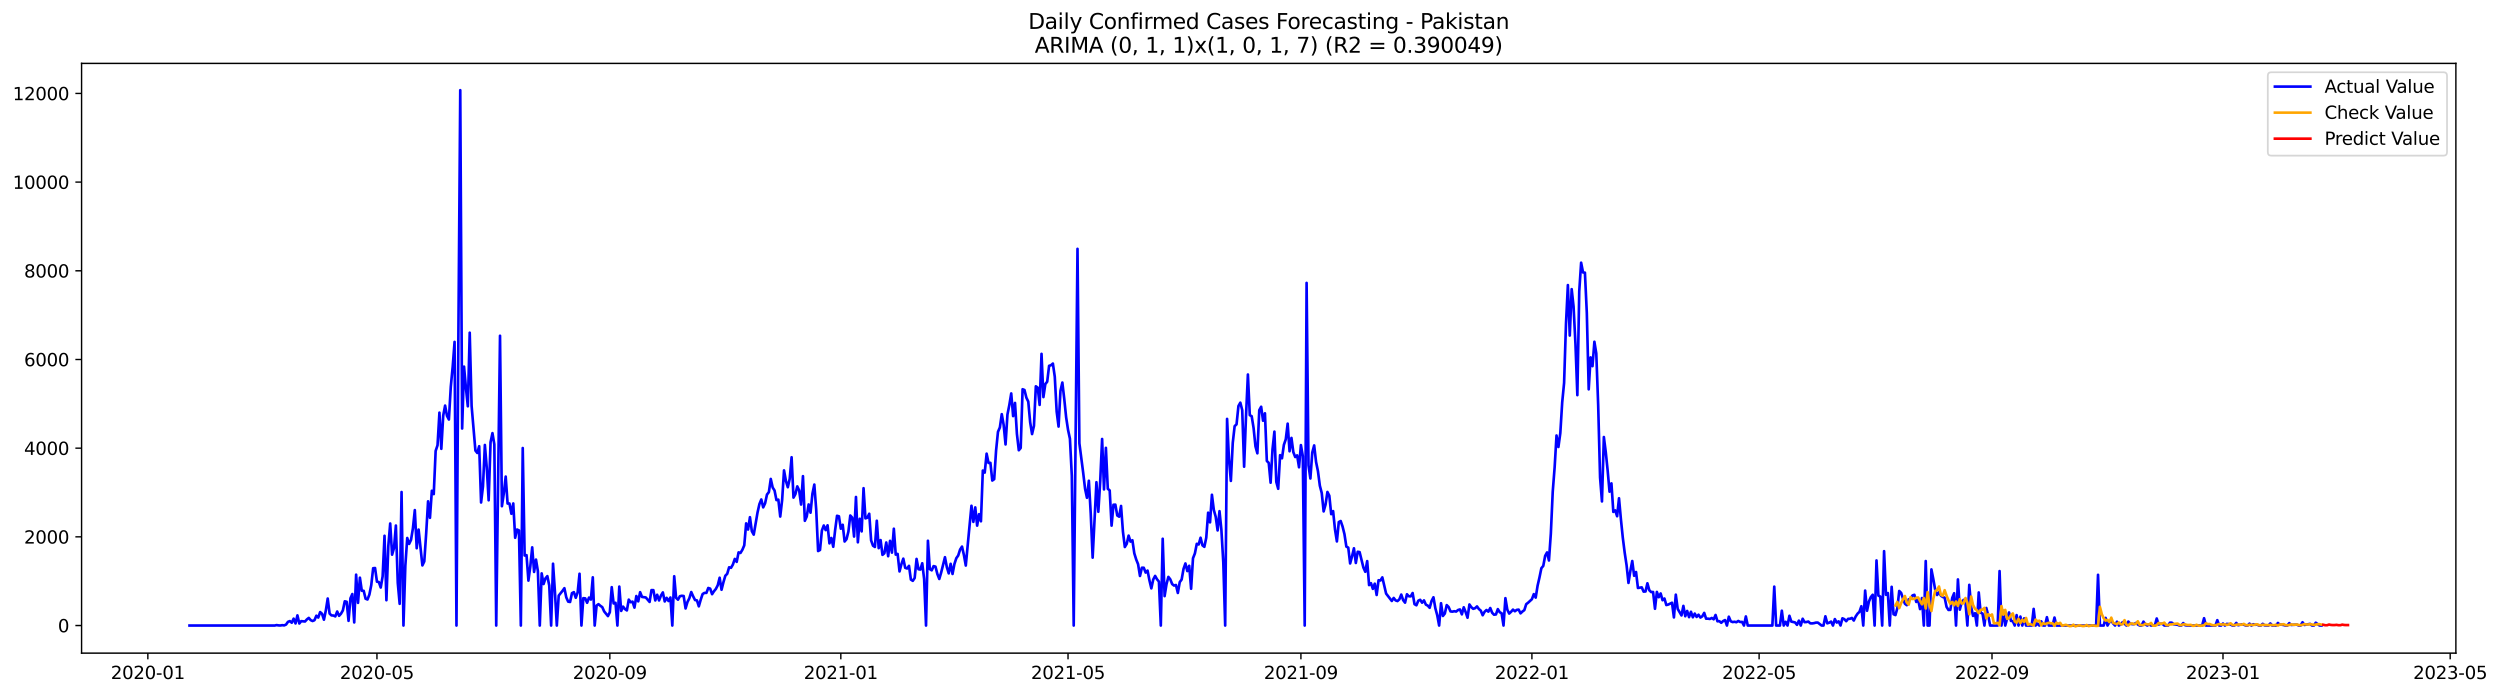 <?xml version="1.0" encoding="utf-8" standalone="no"?>
<!DOCTYPE svg PUBLIC "-//W3C//DTD SVG 1.1//EN"
  "http://www.w3.org/Graphics/SVG/1.1/DTD/svg11.dtd">
<svg xmlns:xlink="http://www.w3.org/1999/xlink" width="1410.1pt" height="392.274pt" viewBox="0 0 1410.1 392.274" xmlns="http://www.w3.org/2000/svg" version="1.1">
 <defs>
  <style type="text/css">*{stroke-linejoin: round; stroke-linecap: butt}</style>
 </defs>
 <g id="figure_1">
  <g id="patch_1">
   <path d="M 0 392.274 
L 1410.1 392.274 
L 1410.1 0 
L 0 0 
z
" style="fill: #ffffff"/>
  </g>
  <g id="axes_1">
   <g id="patch_2">
    <path d="M 46.013 368.396 
L 1385.213 368.396 
L 1385.213 35.755 
L 46.013 35.755 
z
" style="fill: #ffffff"/>
   </g>
   <g id="matplotlib.axis_1">
    <g id="xtick_1">
     <g id="line2d_1">
      <defs>
       <path id="m6a18f8ec4d" d="M 0 0 
L 0 3.5 
" style="stroke: #000000; stroke-width: 0.8"/>
      </defs>
      <g>
       <use xlink:href="#m6a18f8ec4d" x="83.39" y="368.396" style="stroke: #000000; stroke-width: 0.8"/>
      </g>
     </g>
     <g id="text_1">
      <!-- 2020-01 -->
      <g transform="translate(62.499 382.994)scale(0.1 -0.1)">
       <defs>
        <path id="DejaVuSans-32" d="M 1228 531 
L 3431 531 
L 3431 0 
L 469 0 
L 469 531 
Q 828 903 1448 1529 
Q 2069 2156 2228 2338 
Q 2531 2678 2651 2914 
Q 2772 3150 2772 3378 
Q 2772 3750 2511 3984 
Q 2250 4219 1831 4219 
Q 1534 4219 1204 4116 
Q 875 4013 500 3803 
L 500 4441 
Q 881 4594 1212 4672 
Q 1544 4750 1819 4750 
Q 2544 4750 2975 4387 
Q 3406 4025 3406 3419 
Q 3406 3131 3298 2873 
Q 3191 2616 2906 2266 
Q 2828 2175 2409 1742 
Q 1991 1309 1228 531 
z
" transform="scale(0.016)"/>
        <path id="DejaVuSans-30" d="M 2034 4250 
Q 1547 4250 1301 3770 
Q 1056 3291 1056 2328 
Q 1056 1369 1301 889 
Q 1547 409 2034 409 
Q 2525 409 2770 889 
Q 3016 1369 3016 2328 
Q 3016 3291 2770 3770 
Q 2525 4250 2034 4250 
z
M 2034 4750 
Q 2819 4750 3233 4129 
Q 3647 3509 3647 2328 
Q 3647 1150 3233 529 
Q 2819 -91 2034 -91 
Q 1250 -91 836 529 
Q 422 1150 422 2328 
Q 422 3509 836 4129 
Q 1250 4750 2034 4750 
z
" transform="scale(0.016)"/>
        <path id="DejaVuSans-2d" d="M 313 2009 
L 1997 2009 
L 1997 1497 
L 313 1497 
L 313 2009 
z
" transform="scale(0.016)"/>
        <path id="DejaVuSans-31" d="M 794 531 
L 1825 531 
L 1825 4091 
L 703 3866 
L 703 4441 
L 1819 4666 
L 2450 4666 
L 2450 531 
L 3481 531 
L 3481 0 
L 794 0 
L 794 531 
z
" transform="scale(0.016)"/>
       </defs>
       <use xlink:href="#DejaVuSans-32"/>
       <use xlink:href="#DejaVuSans-30" x="63.623"/>
       <use xlink:href="#DejaVuSans-32" x="127.246"/>
       <use xlink:href="#DejaVuSans-30" x="190.869"/>
       <use xlink:href="#DejaVuSans-2d" x="254.492"/>
       <use xlink:href="#DejaVuSans-30" x="290.576"/>
       <use xlink:href="#DejaVuSans-31" x="354.199"/>
      </g>
     </g>
    </g>
    <g id="xtick_2">
     <g id="line2d_2">
      <g>
       <use xlink:href="#m6a18f8ec4d" x="212.612" y="368.396" style="stroke: #000000; stroke-width: 0.8"/>
      </g>
     </g>
     <g id="text_2">
      <!-- 2020-05 -->
      <g transform="translate(191.72 382.994)scale(0.1 -0.1)">
       <defs>
        <path id="DejaVuSans-35" d="M 691 4666 
L 3169 4666 
L 3169 4134 
L 1269 4134 
L 1269 2991 
Q 1406 3038 1543 3061 
Q 1681 3084 1819 3084 
Q 2600 3084 3056 2656 
Q 3513 2228 3513 1497 
Q 3513 744 3044 326 
Q 2575 -91 1722 -91 
Q 1428 -91 1123 -41 
Q 819 9 494 109 
L 494 744 
Q 775 591 1075 516 
Q 1375 441 1709 441 
Q 2250 441 2565 725 
Q 2881 1009 2881 1497 
Q 2881 1984 2565 2268 
Q 2250 2553 1709 2553 
Q 1456 2553 1204 2497 
Q 953 2441 691 2322 
L 691 4666 
z
" transform="scale(0.016)"/>
       </defs>
       <use xlink:href="#DejaVuSans-32"/>
       <use xlink:href="#DejaVuSans-30" x="63.623"/>
       <use xlink:href="#DejaVuSans-32" x="127.246"/>
       <use xlink:href="#DejaVuSans-30" x="190.869"/>
       <use xlink:href="#DejaVuSans-2d" x="254.492"/>
       <use xlink:href="#DejaVuSans-30" x="290.576"/>
       <use xlink:href="#DejaVuSans-35" x="354.199"/>
      </g>
     </g>
    </g>
    <g id="xtick_3">
     <g id="line2d_3">
      <g>
       <use xlink:href="#m6a18f8ec4d" x="343.968" y="368.396" style="stroke: #000000; stroke-width: 0.8"/>
      </g>
     </g>
     <g id="text_3">
      <!-- 2020-09 -->
      <g transform="translate(323.077 382.994)scale(0.1 -0.1)">
       <defs>
        <path id="DejaVuSans-39" d="M 703 97 
L 703 672 
Q 941 559 1184 500 
Q 1428 441 1663 441 
Q 2288 441 2617 861 
Q 2947 1281 2994 2138 
Q 2813 1869 2534 1725 
Q 2256 1581 1919 1581 
Q 1219 1581 811 2004 
Q 403 2428 403 3163 
Q 403 3881 828 4315 
Q 1253 4750 1959 4750 
Q 2769 4750 3195 4129 
Q 3622 3509 3622 2328 
Q 3622 1225 3098 567 
Q 2575 -91 1691 -91 
Q 1453 -91 1209 -44 
Q 966 3 703 97 
z
M 1959 2075 
Q 2384 2075 2632 2365 
Q 2881 2656 2881 3163 
Q 2881 3666 2632 3958 
Q 2384 4250 1959 4250 
Q 1534 4250 1286 3958 
Q 1038 3666 1038 3163 
Q 1038 2656 1286 2365 
Q 1534 2075 1959 2075 
z
" transform="scale(0.016)"/>
       </defs>
       <use xlink:href="#DejaVuSans-32"/>
       <use xlink:href="#DejaVuSans-30" x="63.623"/>
       <use xlink:href="#DejaVuSans-32" x="127.246"/>
       <use xlink:href="#DejaVuSans-30" x="190.869"/>
       <use xlink:href="#DejaVuSans-2d" x="254.492"/>
       <use xlink:href="#DejaVuSans-30" x="290.576"/>
       <use xlink:href="#DejaVuSans-39" x="354.199"/>
      </g>
     </g>
    </g>
    <g id="xtick_4">
     <g id="line2d_4">
      <g>
       <use xlink:href="#m6a18f8ec4d" x="474.257" y="368.396" style="stroke: #000000; stroke-width: 0.8"/>
      </g>
     </g>
     <g id="text_4">
      <!-- 2021-01 -->
      <g transform="translate(453.366 382.994)scale(0.1 -0.1)">
       <use xlink:href="#DejaVuSans-32"/>
       <use xlink:href="#DejaVuSans-30" x="63.623"/>
       <use xlink:href="#DejaVuSans-32" x="127.246"/>
       <use xlink:href="#DejaVuSans-31" x="190.869"/>
       <use xlink:href="#DejaVuSans-2d" x="254.492"/>
       <use xlink:href="#DejaVuSans-30" x="290.576"/>
       <use xlink:href="#DejaVuSans-31" x="354.199"/>
      </g>
     </g>
    </g>
    <g id="xtick_5">
     <g id="line2d_5">
      <g>
       <use xlink:href="#m6a18f8ec4d" x="602.411" y="368.396" style="stroke: #000000; stroke-width: 0.8"/>
      </g>
     </g>
     <g id="text_5">
      <!-- 2021-05 -->
      <g transform="translate(581.519 382.994)scale(0.1 -0.1)">
       <use xlink:href="#DejaVuSans-32"/>
       <use xlink:href="#DejaVuSans-30" x="63.623"/>
       <use xlink:href="#DejaVuSans-32" x="127.246"/>
       <use xlink:href="#DejaVuSans-31" x="190.869"/>
       <use xlink:href="#DejaVuSans-2d" x="254.492"/>
       <use xlink:href="#DejaVuSans-30" x="290.576"/>
       <use xlink:href="#DejaVuSans-35" x="354.199"/>
      </g>
     </g>
    </g>
    <g id="xtick_6">
     <g id="line2d_6">
      <g>
       <use xlink:href="#m6a18f8ec4d" x="733.768" y="368.396" style="stroke: #000000; stroke-width: 0.8"/>
      </g>
     </g>
     <g id="text_6">
      <!-- 2021-09 -->
      <g transform="translate(712.876 382.994)scale(0.1 -0.1)">
       <use xlink:href="#DejaVuSans-32"/>
       <use xlink:href="#DejaVuSans-30" x="63.623"/>
       <use xlink:href="#DejaVuSans-32" x="127.246"/>
       <use xlink:href="#DejaVuSans-31" x="190.869"/>
       <use xlink:href="#DejaVuSans-2d" x="254.492"/>
       <use xlink:href="#DejaVuSans-30" x="290.576"/>
       <use xlink:href="#DejaVuSans-39" x="354.199"/>
      </g>
     </g>
    </g>
    <g id="xtick_7">
     <g id="line2d_7">
      <g>
       <use xlink:href="#m6a18f8ec4d" x="864.057" y="368.396" style="stroke: #000000; stroke-width: 0.8"/>
      </g>
     </g>
     <g id="text_7">
      <!-- 2022-01 -->
      <g transform="translate(843.165 382.994)scale(0.1 -0.1)">
       <use xlink:href="#DejaVuSans-32"/>
       <use xlink:href="#DejaVuSans-30" x="63.623"/>
       <use xlink:href="#DejaVuSans-32" x="127.246"/>
       <use xlink:href="#DejaVuSans-32" x="190.869"/>
       <use xlink:href="#DejaVuSans-2d" x="254.492"/>
       <use xlink:href="#DejaVuSans-30" x="290.576"/>
       <use xlink:href="#DejaVuSans-31" x="354.199"/>
      </g>
     </g>
    </g>
    <g id="xtick_8">
     <g id="line2d_8">
      <g>
       <use xlink:href="#m6a18f8ec4d" x="992.21" y="368.396" style="stroke: #000000; stroke-width: 0.8"/>
      </g>
     </g>
     <g id="text_8">
      <!-- 2022-05 -->
      <g transform="translate(971.318 382.994)scale(0.1 -0.1)">
       <use xlink:href="#DejaVuSans-32"/>
       <use xlink:href="#DejaVuSans-30" x="63.623"/>
       <use xlink:href="#DejaVuSans-32" x="127.246"/>
       <use xlink:href="#DejaVuSans-32" x="190.869"/>
       <use xlink:href="#DejaVuSans-2d" x="254.492"/>
       <use xlink:href="#DejaVuSans-30" x="290.576"/>
       <use xlink:href="#DejaVuSans-35" x="354.199"/>
      </g>
     </g>
    </g>
    <g id="xtick_9">
     <g id="line2d_9">
      <g>
       <use xlink:href="#m6a18f8ec4d" x="1123.567" y="368.396" style="stroke: #000000; stroke-width: 0.8"/>
      </g>
     </g>
     <g id="text_9">
      <!-- 2022-09 -->
      <g transform="translate(1102.675 382.994)scale(0.1 -0.1)">
       <use xlink:href="#DejaVuSans-32"/>
       <use xlink:href="#DejaVuSans-30" x="63.623"/>
       <use xlink:href="#DejaVuSans-32" x="127.246"/>
       <use xlink:href="#DejaVuSans-32" x="190.869"/>
       <use xlink:href="#DejaVuSans-2d" x="254.492"/>
       <use xlink:href="#DejaVuSans-30" x="290.576"/>
       <use xlink:href="#DejaVuSans-39" x="354.199"/>
      </g>
     </g>
    </g>
    <g id="xtick_10">
     <g id="line2d_10">
      <g>
       <use xlink:href="#m6a18f8ec4d" x="1253.856" y="368.396" style="stroke: #000000; stroke-width: 0.8"/>
      </g>
     </g>
     <g id="text_10">
      <!-- 2023-01 -->
      <g transform="translate(1232.964 382.994)scale(0.1 -0.1)">
       <defs>
        <path id="DejaVuSans-33" d="M 2597 2516 
Q 3050 2419 3304 2112 
Q 3559 1806 3559 1356 
Q 3559 666 3084 287 
Q 2609 -91 1734 -91 
Q 1441 -91 1130 -33 
Q 819 25 488 141 
L 488 750 
Q 750 597 1062 519 
Q 1375 441 1716 441 
Q 2309 441 2620 675 
Q 2931 909 2931 1356 
Q 2931 1769 2642 2001 
Q 2353 2234 1838 2234 
L 1294 2234 
L 1294 2753 
L 1863 2753 
Q 2328 2753 2575 2939 
Q 2822 3125 2822 3475 
Q 2822 3834 2567 4026 
Q 2313 4219 1838 4219 
Q 1578 4219 1281 4162 
Q 984 4106 628 3988 
L 628 4550 
Q 988 4650 1302 4700 
Q 1616 4750 1894 4750 
Q 2613 4750 3031 4423 
Q 3450 4097 3450 3541 
Q 3450 3153 3228 2886 
Q 3006 2619 2597 2516 
z
" transform="scale(0.016)"/>
       </defs>
       <use xlink:href="#DejaVuSans-32"/>
       <use xlink:href="#DejaVuSans-30" x="63.623"/>
       <use xlink:href="#DejaVuSans-32" x="127.246"/>
       <use xlink:href="#DejaVuSans-33" x="190.869"/>
       <use xlink:href="#DejaVuSans-2d" x="254.492"/>
       <use xlink:href="#DejaVuSans-30" x="290.576"/>
       <use xlink:href="#DejaVuSans-31" x="354.199"/>
      </g>
     </g>
    </g>
    <g id="xtick_11">
     <g id="line2d_11">
      <g>
       <use xlink:href="#m6a18f8ec4d" x="1382.009" y="368.396" style="stroke: #000000; stroke-width: 0.8"/>
      </g>
     </g>
     <g id="text_11">
      <!-- 2023-05 -->
      <g transform="translate(1361.117 382.994)scale(0.1 -0.1)">
       <use xlink:href="#DejaVuSans-32"/>
       <use xlink:href="#DejaVuSans-30" x="63.623"/>
       <use xlink:href="#DejaVuSans-32" x="127.246"/>
       <use xlink:href="#DejaVuSans-33" x="190.869"/>
       <use xlink:href="#DejaVuSans-2d" x="254.492"/>
       <use xlink:href="#DejaVuSans-30" x="290.576"/>
       <use xlink:href="#DejaVuSans-35" x="354.199"/>
      </g>
     </g>
    </g>
   </g>
   <g id="matplotlib.axis_2">
    <g id="ytick_1">
     <g id="line2d_12">
      <defs>
       <path id="m0b7740ab33" d="M 0 0 
L -3.5 0 
" style="stroke: #000000; stroke-width: 0.8"/>
      </defs>
      <g>
       <use xlink:href="#m0b7740ab33" x="46.013" y="352.826" style="stroke: #000000; stroke-width: 0.8"/>
      </g>
     </g>
     <g id="text_12">
      <!-- 0 -->
      <g transform="translate(32.65 356.625)scale(0.1 -0.1)">
       <use xlink:href="#DejaVuSans-30"/>
      </g>
     </g>
    </g>
    <g id="ytick_2">
     <g id="line2d_13">
      <g>
       <use xlink:href="#m0b7740ab33" x="46.013" y="302.805" style="stroke: #000000; stroke-width: 0.8"/>
      </g>
     </g>
     <g id="text_13">
      <!-- 2000 -->
      <g transform="translate(13.562 306.604)scale(0.1 -0.1)">
       <use xlink:href="#DejaVuSans-32"/>
       <use xlink:href="#DejaVuSans-30" x="63.623"/>
       <use xlink:href="#DejaVuSans-30" x="127.246"/>
       <use xlink:href="#DejaVuSans-30" x="190.869"/>
      </g>
     </g>
    </g>
    <g id="ytick_3">
     <g id="line2d_14">
      <g>
       <use xlink:href="#m0b7740ab33" x="46.013" y="252.784" style="stroke: #000000; stroke-width: 0.8"/>
      </g>
     </g>
     <g id="text_14">
      <!-- 4000 -->
      <g transform="translate(13.562 256.584)scale(0.1 -0.1)">
       <defs>
        <path id="DejaVuSans-34" d="M 2419 4116 
L 825 1625 
L 2419 1625 
L 2419 4116 
z
M 2253 4666 
L 3047 4666 
L 3047 1625 
L 3713 1625 
L 3713 1100 
L 3047 1100 
L 3047 0 
L 2419 0 
L 2419 1100 
L 313 1100 
L 313 1709 
L 2253 4666 
z
" transform="scale(0.016)"/>
       </defs>
       <use xlink:href="#DejaVuSans-34"/>
       <use xlink:href="#DejaVuSans-30" x="63.623"/>
       <use xlink:href="#DejaVuSans-30" x="127.246"/>
       <use xlink:href="#DejaVuSans-30" x="190.869"/>
      </g>
     </g>
    </g>
    <g id="ytick_4">
     <g id="line2d_15">
      <g>
       <use xlink:href="#m0b7740ab33" x="46.013" y="202.764" style="stroke: #000000; stroke-width: 0.8"/>
      </g>
     </g>
     <g id="text_15">
      <!-- 6000 -->
      <g transform="translate(13.562 206.563)scale(0.1 -0.1)">
       <defs>
        <path id="DejaVuSans-36" d="M 2113 2584 
Q 1688 2584 1439 2293 
Q 1191 2003 1191 1497 
Q 1191 994 1439 701 
Q 1688 409 2113 409 
Q 2538 409 2786 701 
Q 3034 994 3034 1497 
Q 3034 2003 2786 2293 
Q 2538 2584 2113 2584 
z
M 3366 4563 
L 3366 3988 
Q 3128 4100 2886 4159 
Q 2644 4219 2406 4219 
Q 1781 4219 1451 3797 
Q 1122 3375 1075 2522 
Q 1259 2794 1537 2939 
Q 1816 3084 2150 3084 
Q 2853 3084 3261 2657 
Q 3669 2231 3669 1497 
Q 3669 778 3244 343 
Q 2819 -91 2113 -91 
Q 1303 -91 875 529 
Q 447 1150 447 2328 
Q 447 3434 972 4092 
Q 1497 4750 2381 4750 
Q 2619 4750 2861 4703 
Q 3103 4656 3366 4563 
z
" transform="scale(0.016)"/>
       </defs>
       <use xlink:href="#DejaVuSans-36"/>
       <use xlink:href="#DejaVuSans-30" x="63.623"/>
       <use xlink:href="#DejaVuSans-30" x="127.246"/>
       <use xlink:href="#DejaVuSans-30" x="190.869"/>
      </g>
     </g>
    </g>
    <g id="ytick_5">
     <g id="line2d_16">
      <g>
       <use xlink:href="#m0b7740ab33" x="46.013" y="152.743" style="stroke: #000000; stroke-width: 0.8"/>
      </g>
     </g>
     <g id="text_16">
      <!-- 8000 -->
      <g transform="translate(13.562 156.542)scale(0.1 -0.1)">
       <defs>
        <path id="DejaVuSans-38" d="M 2034 2216 
Q 1584 2216 1326 1975 
Q 1069 1734 1069 1313 
Q 1069 891 1326 650 
Q 1584 409 2034 409 
Q 2484 409 2743 651 
Q 3003 894 3003 1313 
Q 3003 1734 2745 1975 
Q 2488 2216 2034 2216 
z
M 1403 2484 
Q 997 2584 770 2862 
Q 544 3141 544 3541 
Q 544 4100 942 4425 
Q 1341 4750 2034 4750 
Q 2731 4750 3128 4425 
Q 3525 4100 3525 3541 
Q 3525 3141 3298 2862 
Q 3072 2584 2669 2484 
Q 3125 2378 3379 2068 
Q 3634 1759 3634 1313 
Q 3634 634 3220 271 
Q 2806 -91 2034 -91 
Q 1263 -91 848 271 
Q 434 634 434 1313 
Q 434 1759 690 2068 
Q 947 2378 1403 2484 
z
M 1172 3481 
Q 1172 3119 1398 2916 
Q 1625 2713 2034 2713 
Q 2441 2713 2670 2916 
Q 2900 3119 2900 3481 
Q 2900 3844 2670 4047 
Q 2441 4250 2034 4250 
Q 1625 4250 1398 4047 
Q 1172 3844 1172 3481 
z
" transform="scale(0.016)"/>
       </defs>
       <use xlink:href="#DejaVuSans-38"/>
       <use xlink:href="#DejaVuSans-30" x="63.623"/>
       <use xlink:href="#DejaVuSans-30" x="127.246"/>
       <use xlink:href="#DejaVuSans-30" x="190.869"/>
      </g>
     </g>
    </g>
    <g id="ytick_6">
     <g id="line2d_17">
      <g>
       <use xlink:href="#m0b7740ab33" x="46.013" y="102.722" style="stroke: #000000; stroke-width: 0.8"/>
      </g>
     </g>
     <g id="text_17">
      <!-- 10000 -->
      <g transform="translate(7.2 106.521)scale(0.1 -0.1)">
       <use xlink:href="#DejaVuSans-31"/>
       <use xlink:href="#DejaVuSans-30" x="63.623"/>
       <use xlink:href="#DejaVuSans-30" x="127.246"/>
       <use xlink:href="#DejaVuSans-30" x="190.869"/>
       <use xlink:href="#DejaVuSans-30" x="254.492"/>
      </g>
     </g>
    </g>
    <g id="ytick_7">
     <g id="line2d_18">
      <g>
       <use xlink:href="#m0b7740ab33" x="46.013" y="52.701" style="stroke: #000000; stroke-width: 0.8"/>
      </g>
     </g>
     <g id="text_18">
      <!-- 12000 -->
      <g transform="translate(7.2 56.5)scale(0.1 -0.1)">
       <use xlink:href="#DejaVuSans-31"/>
       <use xlink:href="#DejaVuSans-32" x="63.623"/>
       <use xlink:href="#DejaVuSans-30" x="127.246"/>
       <use xlink:href="#DejaVuSans-30" x="190.869"/>
       <use xlink:href="#DejaVuSans-30" x="254.492"/>
      </g>
     </g>
    </g>
   </g>
   <g id="line2d_19">
    <path d="M 106.885 352.826 
L 154.943 352.826 
L 156.011 352.576 
L 157.079 352.751 
L 158.146 352.801 
L 159.214 352.626 
L 160.282 352.751 
L 161.35 352.276 
L 162.418 350.75 
L 163.486 350.325 
L 164.554 351.25 
L 165.622 348.949 
L 166.69 351.65 
L 167.758 347.098 
L 168.826 351.675 
L 169.894 350.35 
L 172.03 350.55 
L 173.098 349.374 
L 174.166 348.524 
L 175.234 349.775 
L 176.301 350.275 
L 177.369 349.825 
L 178.437 347.299 
L 179.505 348.324 
L 180.573 345.248 
L 181.641 346.198 
L 182.709 349.525 
L 183.777 344.347 
L 184.845 337.595 
L 185.913 346.098 
L 186.981 347.124 
L 188.049 347.174 
L 189.117 347.674 
L 190.185 344.923 
L 191.253 347.349 
L 192.321 346.173 
L 193.389 344.297 
L 194.457 339.17 
L 195.524 339.42 
L 196.592 350.175 
L 197.66 337.495 
L 198.728 335.069 
L 199.796 351.075 
L 200.864 324.139 
L 201.932 340.046 
L 203 325.84 
L 204.068 333.193 
L 205.136 333.243 
L 206.204 337.695 
L 207.272 338.145 
L 208.34 335.394 
L 209.408 329.991 
L 210.476 320.512 
L 211.544 320.387 
L 212.612 328.091 
L 213.679 328.291 
L 214.747 331.392 
L 215.815 325.114 
L 216.883 302.205 
L 217.951 338.545 
L 219.019 308.032 
L 220.087 295.277 
L 221.155 312.859 
L 222.223 309.133 
L 223.291 296.427 
L 224.359 328.766 
L 225.427 340.571 
L 226.495 277.52 
L 227.563 352.826 
L 228.631 319.012 
L 229.699 303.455 
L 230.767 306.782 
L 231.835 304.506 
L 232.902 297.978 
L 233.97 287.724 
L 235.038 309.233 
L 236.106 298.703 
L 238.242 318.912 
L 239.31 316.661 
L 240.378 300.904 
L 241.446 282.772 
L 242.514 292.076 
L 243.582 276.819 
L 244.65 278.695 
L 245.718 254.335 
L 246.786 251.159 
L 247.854 232.751 
L 248.922 253.159 
L 249.99 234.427 
L 251.057 228.774 
L 252.125 234.577 
L 253.193 236.628 
L 254.261 218.145 
L 255.329 206.915 
L 256.397 192.834 
L 257.465 352.826 
L 258.533 190.959 
L 259.601 50.876 
L 260.669 241.705 
L 261.737 206.79 
L 262.805 218.82 
L 263.873 229.175 
L 264.941 187.657 
L 266.009 228.999 
L 268.145 254.135 
L 269.212 255.485 
L 270.28 251.684 
L 271.348 283.422 
L 272.416 274.343 
L 273.484 250.984 
L 274.552 263.864 
L 275.62 282.172 
L 276.688 249.458 
L 277.756 244.306 
L 278.824 250.608 
L 279.892 352.826 
L 282.028 189.383 
L 283.096 285.523 
L 284.164 278.295 
L 285.232 268.816 
L 286.3 284.022 
L 287.368 283.997 
L 288.435 289.775 
L 289.503 283.972 
L 290.571 303.33 
L 291.639 298.678 
L 292.707 299.179 
L 293.775 352.826 
L 294.843 252.709 
L 295.911 313.334 
L 296.979 313.134 
L 298.047 327.49 
L 299.115 319.512 
L 300.183 308.733 
L 301.251 322.588 
L 302.319 315.635 
L 303.387 322.163 
L 304.455 352.826 
L 305.523 323.414 
L 306.59 329.416 
L 307.658 326.24 
L 308.726 324.964 
L 309.794 330.241 
L 310.862 352.826 
L 311.93 317.961 
L 312.998 333.768 
L 314.066 352.826 
L 315.134 335.944 
L 317.27 333.268 
L 318.338 331.767 
L 319.406 336.969 
L 320.474 339.345 
L 321.542 339.545 
L 322.61 334.568 
L 323.678 333.993 
L 324.746 337.169 
L 325.813 334.143 
L 326.881 323.614 
L 327.949 352.826 
L 329.017 337.394 
L 330.085 337.495 
L 331.153 339.996 
L 332.221 337.069 
L 333.289 338.17 
L 334.357 325.64 
L 335.425 352.826 
L 336.493 341.571 
L 337.561 340.771 
L 338.629 341.696 
L 339.697 342.447 
L 340.765 344.848 
L 342.901 347.499 
L 343.968 345.323 
L 345.036 331.192 
L 346.104 340.371 
L 347.172 339.996 
L 348.24 352.826 
L 349.308 330.867 
L 350.376 344.572 
L 351.444 342.171 
L 352.512 343.547 
L 353.58 344.297 
L 354.648 338.22 
L 355.716 339.67 
L 356.784 339.345 
L 357.852 342.722 
L 358.92 336.194 
L 359.988 339.195 
L 361.056 334.018 
L 362.124 336.694 
L 364.259 336.994 
L 366.395 339.52 
L 367.463 332.843 
L 368.531 332.868 
L 369.599 338.67 
L 370.667 335.469 
L 371.735 338.67 
L 372.803 335.944 
L 373.871 334.143 
L 374.939 339.245 
L 376.007 337.194 
L 377.075 338.995 
L 378.143 337.019 
L 379.211 352.826 
L 380.279 325.039 
L 381.346 337.219 
L 382.414 338.245 
L 383.482 336.294 
L 384.55 336.044 
L 385.618 336.169 
L 386.686 343.197 
L 387.754 339.545 
L 388.822 337.444 
L 389.89 333.943 
L 390.958 336.344 
L 392.026 338.445 
L 393.094 338.645 
L 394.162 341.996 
L 395.23 338.27 
L 396.298 335.069 
L 397.366 334.418 
L 398.434 334.418 
L 399.501 331.642 
L 400.569 332.017 
L 401.637 335.144 
L 402.705 333.493 
L 403.773 332.192 
L 404.841 330.116 
L 405.909 325.865 
L 406.977 332.642 
L 408.045 328.391 
L 409.113 324.739 
L 410.181 323.639 
L 411.249 319.987 
L 412.317 320.262 
L 413.385 318.412 
L 414.453 315.26 
L 415.521 316.911 
L 416.589 311.559 
L 417.657 311.884 
L 418.724 310.108 
L 419.792 307.607 
L 420.86 295.202 
L 421.928 298.678 
L 422.996 291.726 
L 424.064 299.604 
L 425.132 301.555 
L 427.268 289.124 
L 428.336 284.347 
L 429.404 281.721 
L 430.472 286.173 
L 431.54 283.897 
L 432.608 278.945 
L 433.676 277.57 
L 434.744 270.142 
L 435.812 274.969 
L 436.879 276.669 
L 437.947 282.071 
L 439.015 281.821 
L 440.083 291.35 
L 441.151 282.071 
L 442.219 265.315 
L 443.287 271.242 
L 444.355 274.818 
L 445.423 270.092 
L 446.491 257.911 
L 447.559 280.671 
L 448.627 278.72 
L 449.695 274.343 
L 450.763 276.619 
L 451.831 284.573 
L 452.899 268.566 
L 453.967 293.751 
L 455.035 291.325 
L 456.102 284.523 
L 457.17 289.174 
L 458.238 278.495 
L 459.306 273.318 
L 460.374 287.424 
L 461.442 310.808 
L 462.51 310.208 
L 463.578 299.254 
L 464.646 296.402 
L 465.714 299.004 
L 466.782 296.302 
L 467.85 306.482 
L 468.918 303.455 
L 469.986 308.407 
L 471.054 298.928 
L 472.122 290.925 
L 473.19 291.225 
L 474.257 298.203 
L 475.325 296.002 
L 476.393 305.431 
L 477.461 304.131 
L 478.529 299.854 
L 479.597 290.775 
L 480.665 291.926 
L 481.733 302.63 
L 482.801 280.321 
L 483.869 305.881 
L 484.937 292.601 
L 486.005 299.729 
L 487.073 275.369 
L 488.141 292.376 
L 489.209 292.001 
L 490.277 289.775 
L 491.345 304.806 
L 492.413 307.807 
L 493.48 308.507 
L 494.548 293.726 
L 495.616 309.183 
L 496.684 304.631 
L 497.752 312.959 
L 498.82 312.084 
L 499.888 305.981 
L 500.956 313.735 
L 502.024 305.056 
L 503.092 311.709 
L 504.16 298.228 
L 505.228 312.834 
L 506.296 312.434 
L 507.364 322.313 
L 508.432 318.212 
L 509.5 315.11 
L 510.568 320.262 
L 511.635 320.663 
L 512.703 319.162 
L 513.771 326.89 
L 514.839 327.615 
L 515.907 326.015 
L 516.975 315.26 
L 518.043 321.063 
L 519.111 321.263 
L 520.179 317.711 
L 521.247 326.615 
L 522.315 352.826 
L 523.383 305.006 
L 524.451 321.013 
L 525.519 321.688 
L 526.587 319.312 
L 527.655 319.612 
L 528.723 323.814 
L 529.79 326.565 
L 530.858 322.913 
L 532.994 314.285 
L 534.062 319.937 
L 535.13 323.414 
L 536.198 318.011 
L 537.266 323.739 
L 538.334 318.111 
L 539.402 314.835 
L 540.47 313.334 
L 541.538 309.958 
L 542.606 308.307 
L 543.674 313.009 
L 544.742 318.987 
L 546.878 296.352 
L 547.946 285.273 
L 549.013 294.352 
L 550.081 286.198 
L 551.149 296.477 
L 552.217 290.025 
L 553.285 294.026 
L 554.353 265.415 
L 555.421 266.565 
L 556.489 255.886 
L 557.557 261.113 
L 558.625 261.063 
L 559.693 271.042 
L 560.761 270.267 
L 561.829 254.135 
L 562.897 243.581 
L 563.965 241.079 
L 565.033 233.601 
L 566.101 239.654 
L 567.168 250.683 
L 568.236 233.851 
L 569.304 228.424 
L 570.372 221.922 
L 571.44 234.702 
L 572.508 227.274 
L 573.576 244.706 
L 574.644 253.96 
L 575.712 252.684 
L 576.78 219.546 
L 577.848 219.971 
L 578.916 224.298 
L 579.984 226.523 
L 581.052 238.178 
L 582.12 244.831 
L 583.188 240.204 
L 584.256 217.895 
L 585.324 218.67 
L 586.391 228.374 
L 587.459 199.587 
L 588.527 223.972 
L 589.595 216.644 
L 590.663 215.294 
L 591.731 206.34 
L 592.799 206.015 
L 593.867 205.065 
L 594.935 212.493 
L 596.003 232.151 
L 597.071 240.604 
L 598.139 220.471 
L 599.207 215.769 
L 600.275 224.973 
L 601.343 235.377 
L 602.411 242.43 
L 603.479 247.457 
L 604.546 268.366 
L 605.614 352.826 
L 607.75 140.363 
L 608.818 250.058 
L 610.954 266.615 
L 612.022 275.694 
L 613.09 280.771 
L 614.158 271.167 
L 615.226 289.875 
L 616.294 314.535 
L 618.43 271.992 
L 619.498 288.649 
L 620.566 271.392 
L 621.634 247.607 
L 622.701 276.044 
L 623.769 252.609 
L 624.837 275.694 
L 625.905 276.619 
L 626.973 296.477 
L 628.041 284.698 
L 629.109 284.648 
L 630.177 290.75 
L 631.245 291.425 
L 632.313 285.373 
L 633.381 299.879 
L 634.449 308.532 
L 635.517 306.732 
L 636.585 302.105 
L 637.653 305.481 
L 638.721 304.731 
L 639.789 312.084 
L 640.857 315.56 
L 641.924 318.237 
L 642.992 324.864 
L 644.06 320.237 
L 645.128 320.237 
L 646.196 322.963 
L 647.264 321.838 
L 648.332 327.34 
L 649.4 331.867 
L 650.468 326.865 
L 651.536 324.839 
L 652.604 326.74 
L 653.672 328.041 
L 654.74 352.826 
L 655.808 303.881 
L 656.876 336.244 
L 657.944 329.566 
L 659.012 325.389 
L 660.079 326.765 
L 661.147 329.441 
L 662.215 330.292 
L 663.283 329.966 
L 664.351 334.443 
L 665.419 328.341 
L 666.487 326.89 
L 667.555 320.888 
L 668.623 317.811 
L 669.691 322.113 
L 670.759 319.137 
L 671.827 332.067 
L 672.895 314.885 
L 673.963 312.159 
L 675.031 306.732 
L 676.099 307.107 
L 677.167 303.305 
L 678.235 307.607 
L 679.302 308.432 
L 680.37 303.305 
L 681.438 289.174 
L 682.506 294.627 
L 683.574 279.07 
L 684.642 287.624 
L 685.71 291.5 
L 686.778 299.179 
L 687.846 288.324 
L 688.914 298.853 
L 689.982 317.186 
L 691.05 352.826 
L 692.118 236.277 
L 693.186 258.987 
L 694.254 271.242 
L 695.322 249.808 
L 696.39 240.354 
L 697.457 239.354 
L 698.525 229.024 
L 699.593 227.124 
L 700.661 231.325 
L 701.729 263.239 
L 702.797 234.727 
L 703.865 211.242 
L 704.933 234.152 
L 706.001 234.777 
L 707.069 241.405 
L 708.137 251.784 
L 709.205 255.686 
L 710.273 231.375 
L 711.341 229.425 
L 712.409 237.303 
L 713.477 233.126 
L 714.545 260.012 
L 715.612 261.063 
L 716.68 272.267 
L 717.748 253.435 
L 718.816 243.455 
L 719.884 271.817 
L 720.952 275.694 
L 722.02 256.736 
L 723.088 258.487 
L 724.156 250.909 
L 725.224 247.807 
L 726.292 238.954 
L 727.36 254.535 
L 728.428 247.007 
L 729.496 255.06 
L 730.564 257.786 
L 731.632 256.836 
L 732.7 263.564 
L 733.768 251.059 
L 734.835 257.261 
L 735.903 352.826 
L 736.971 159.571 
L 738.039 262.463 
L 739.107 269.891 
L 740.175 255.235 
L 741.243 251.234 
L 742.311 260.563 
L 743.379 265.79 
L 744.447 273.968 
L 745.515 278.095 
L 746.583 288.449 
L 747.651 284.623 
L 748.719 277.495 
L 749.787 279.595 
L 750.855 290 
L 751.923 288.299 
L 752.99 298.628 
L 754.058 305.381 
L 755.126 294.477 
L 756.194 293.876 
L 757.262 296.978 
L 758.33 301.304 
L 759.398 308.307 
L 760.466 308.883 
L 761.534 317.811 
L 762.602 313.81 
L 763.67 309.258 
L 764.738 317.536 
L 765.806 311.209 
L 766.874 311.409 
L 769.01 320.112 
L 770.078 322.513 
L 771.146 316.486 
L 772.213 330.016 
L 773.281 328.941 
L 774.349 332.142 
L 775.417 329.216 
L 776.485 335.594 
L 777.553 327.29 
L 778.621 327.415 
L 779.689 325.665 
L 781.825 334.818 
L 785.029 338.97 
L 786.097 337.269 
L 787.165 338.645 
L 788.233 339.02 
L 789.301 338.045 
L 790.368 335.369 
L 791.436 338.52 
L 792.504 339.921 
L 793.572 335.194 
L 794.64 336.319 
L 795.708 336.369 
L 796.776 334.493 
L 797.844 340.771 
L 798.912 341.396 
L 799.98 338.795 
L 801.048 338.32 
L 802.116 339.946 
L 803.184 338.645 
L 804.252 341.046 
L 805.32 341.596 
L 806.388 342.822 
L 807.456 338.97 
L 808.524 336.894 
L 809.591 343.047 
L 810.659 347.048 
L 811.727 352.826 
L 812.795 340.246 
L 813.863 347.424 
L 814.931 346.073 
L 815.999 341.321 
L 817.067 342.372 
L 818.135 344.848 
L 819.203 344.998 
L 820.271 344.748 
L 821.339 344.948 
L 822.407 344.072 
L 823.475 343.747 
L 824.543 346.523 
L 825.611 342.547 
L 826.679 345.248 
L 827.746 348.424 
L 828.814 340.946 
L 829.882 342.472 
L 830.95 343.397 
L 832.018 343.047 
L 833.086 342.046 
L 834.154 343.522 
L 835.222 344.422 
L 836.29 347.023 
L 837.358 345.073 
L 838.426 344.072 
L 839.494 344.998 
L 840.562 342.947 
L 841.63 345.623 
L 842.698 346.723 
L 843.766 346.573 
L 844.834 343.572 
L 845.901 345.298 
L 846.969 345.898 
L 848.037 352.826 
L 849.105 337.394 
L 850.173 343.847 
L 851.241 346.073 
L 852.309 345.073 
L 853.377 343.847 
L 854.445 344.773 
L 855.513 343.997 
L 856.581 343.847 
L 857.649 345.948 
L 858.717 344.923 
L 859.785 344.122 
L 860.853 340.771 
L 861.921 339.946 
L 864.057 337.97 
L 865.124 335.119 
L 866.192 337.069 
L 867.26 330.367 
L 868.328 325.69 
L 869.396 320.487 
L 870.464 319.187 
L 871.532 313.51 
L 872.6 311.584 
L 873.668 316.136 
L 874.736 300.954 
L 875.804 277.32 
L 876.872 263.614 
L 877.94 245.631 
L 879.008 252.109 
L 880.076 244.281 
L 881.144 226.924 
L 882.212 215.969 
L 883.279 182.555 
L 884.347 160.796 
L 885.415 189.258 
L 886.483 163.097 
L 887.551 172.876 
L 888.619 193.96 
L 889.687 222.872 
L 890.755 164.273 
L 891.823 148.166 
L 892.891 153.668 
L 893.959 153.793 
L 895.027 176.553 
L 896.095 219.596 
L 897.163 201.588 
L 898.231 206.515 
L 899.299 192.759 
L 900.367 199.337 
L 901.435 228.449 
L 902.502 269.341 
L 903.57 282.822 
L 904.638 246.507 
L 905.706 254.935 
L 906.774 265.34 
L 907.842 277.32 
L 908.91 272.643 
L 909.978 288.724 
L 911.046 287.874 
L 912.114 291.175 
L 913.182 281.046 
L 914.25 292.801 
L 915.318 303.23 
L 916.386 311.709 
L 917.454 318.812 
L 918.522 328.791 
L 919.59 322.013 
L 920.657 316.436 
L 921.725 324.764 
L 922.793 322.638 
L 923.861 331.642 
L 925.997 331.292 
L 927.065 333.693 
L 928.133 333.618 
L 929.201 328.991 
L 930.269 332.918 
L 931.337 333.943 
L 932.405 333.918 
L 933.473 343.372 
L 934.541 333.868 
L 935.609 336.844 
L 936.677 334.743 
L 937.745 338.545 
L 938.812 337.595 
L 939.88 341.271 
L 940.948 340.996 
L 943.084 339.971 
L 944.152 348.249 
L 945.22 335.419 
L 946.288 343.447 
L 948.424 347.124 
L 949.492 341.746 
L 950.56 347.574 
L 951.628 344.597 
L 952.696 348.099 
L 953.764 345.073 
L 954.832 348.174 
L 955.9 346.098 
L 956.968 347.974 
L 958.035 346.723 
L 959.103 348.324 
L 960.171 347.624 
L 961.239 345.698 
L 962.307 348.974 
L 963.375 348.949 
L 964.443 349.124 
L 965.511 348.574 
L 966.579 349.299 
L 967.647 346.873 
L 968.715 350.425 
L 969.783 350.375 
L 970.851 351.275 
L 971.919 350.3 
L 972.987 349.75 
L 974.055 352.826 
L 975.123 347.849 
L 976.19 350.4 
L 977.258 350.875 
L 978.326 350.7 
L 979.394 350.95 
L 980.462 350.25 
L 981.53 350.825 
L 982.598 350.775 
L 983.666 352.826 
L 984.734 347.699 
L 985.802 352.826 
L 999.685 352.826 
L 1000.753 330.892 
L 1001.821 352.826 
L 1003.957 352.826 
L 1005.025 344.472 
L 1006.093 352.826 
L 1007.161 350.725 
L 1008.229 352.826 
L 1009.297 347.324 
L 1010.365 350.6 
L 1012.501 351.075 
L 1013.568 352.426 
L 1014.636 350.075 
L 1015.704 352.826 
L 1016.772 348.999 
L 1017.84 350.925 
L 1018.908 350.85 
L 1019.976 350.575 
L 1021.044 351.575 
L 1022.112 351.625 
L 1023.18 351.475 
L 1024.248 351.175 
L 1025.316 351.15 
L 1027.452 352.826 
L 1028.52 352.826 
L 1029.588 347.624 
L 1030.656 351.575 
L 1031.724 351.225 
L 1032.791 350.6 
L 1033.859 352.826 
L 1034.927 349.199 
L 1035.995 351.15 
L 1037.063 350.475 
L 1038.131 352.801 
L 1039.199 348.749 
L 1040.267 349.224 
L 1041.335 350.375 
L 1042.403 349.049 
L 1043.471 349.024 
L 1044.539 348.549 
L 1045.607 350 
L 1046.675 347.724 
L 1047.743 346.123 
L 1048.811 345.098 
L 1049.879 341.946 
L 1050.946 352.826 
L 1052.014 333.118 
L 1053.082 344.497 
L 1054.15 339.295 
L 1055.218 336.794 
L 1056.286 335.469 
L 1057.354 352.826 
L 1058.422 316.111 
L 1059.49 335.944 
L 1060.558 336.494 
L 1061.626 352.826 
L 1062.694 310.883 
L 1063.762 335.494 
L 1064.83 334.518 
L 1065.898 352.826 
L 1066.966 330.992 
L 1068.034 346.448 
L 1069.101 346.923 
L 1070.169 343.072 
L 1071.237 333.343 
L 1072.305 334.393 
L 1073.373 337.695 
L 1074.441 340.521 
L 1075.509 341.346 
L 1076.577 338.02 
L 1077.645 337.845 
L 1078.713 335.844 
L 1079.781 335.494 
L 1080.849 339.52 
L 1081.917 338.27 
L 1082.985 343.547 
L 1084.053 337.319 
L 1085.121 352.826 
L 1086.189 316.461 
L 1087.257 352.826 
L 1088.324 352.826 
L 1089.392 321.163 
L 1090.46 326.615 
L 1091.528 332.668 
L 1092.596 335.594 
L 1093.664 334.068 
L 1094.732 335.994 
L 1095.8 336.719 
L 1096.868 337.119 
L 1097.936 342.297 
L 1099.004 344.022 
L 1100.072 343.997 
L 1101.14 337.219 
L 1102.208 334.618 
L 1103.276 352.826 
L 1104.344 326.815 
L 1105.412 343.872 
L 1106.479 339.67 
L 1107.547 338.37 
L 1108.615 340.071 
L 1109.683 352.826 
L 1110.751 329.891 
L 1111.819 342.422 
L 1112.887 347.399 
L 1113.955 345.873 
L 1115.023 352.826 
L 1116.091 334.168 
L 1117.159 345.573 
L 1118.227 346.073 
L 1119.295 352.826 
L 1120.363 342.922 
L 1121.431 347.149 
L 1122.499 352.826 
L 1126.77 352.826 
L 1127.838 322.113 
L 1128.906 352.826 
L 1129.974 344.522 
L 1131.042 352.826 
L 1132.11 348.824 
L 1133.178 345.448 
L 1134.246 350.2 
L 1135.314 350.35 
L 1136.382 352.826 
L 1137.45 346.948 
L 1138.518 352.826 
L 1139.586 347.774 
L 1140.654 352.826 
L 1141.722 348.774 
L 1142.79 352.826 
L 1145.993 352.826 
L 1147.061 343.447 
L 1148.129 352.826 
L 1149.197 351.65 
L 1150.265 352.826 
L 1151.333 350.475 
L 1152.401 352.826 
L 1153.469 352.826 
L 1154.537 348.124 
L 1155.605 352.826 
L 1157.741 352.826 
L 1158.809 348.324 
L 1159.877 352.826 
L 1182.303 352.826 
L 1183.371 324.214 
L 1184.439 352.826 
L 1186.575 352.826 
L 1187.643 348.524 
L 1188.711 352.826 
L 1189.779 351 
L 1190.847 350.125 
L 1191.915 351.675 
L 1192.983 352.826 
L 1194.051 350.675 
L 1195.119 352.826 
L 1196.187 352.201 
L 1197.255 350.925 
L 1198.323 351.8 
L 1199.39 352.826 
L 1200.458 350.6 
L 1201.526 351.8 
L 1202.594 352.026 
L 1203.662 352.026 
L 1204.73 351.4 
L 1205.798 352.201 
L 1206.866 352.826 
L 1207.934 352.826 
L 1209.002 350.625 
L 1210.07 352.201 
L 1211.138 352.826 
L 1212.206 352.151 
L 1213.274 352.826 
L 1215.41 352.826 
L 1216.478 348.849 
L 1217.546 352.276 
L 1218.613 351.85 
L 1219.681 351.825 
L 1220.749 352.826 
L 1222.885 352.826 
L 1223.953 351.2 
L 1225.021 351.225 
L 1226.089 352.126 
L 1228.225 352.376 
L 1229.293 352.826 
L 1230.361 352.826 
L 1231.429 351.45 
L 1232.497 352.651 
L 1233.565 352.826 
L 1242.108 352.826 
L 1243.176 348.699 
L 1244.244 352.826 
L 1249.584 352.826 
L 1250.652 349.8 
L 1251.72 352.826 
L 1252.788 352.826 
L 1253.856 351.7 
L 1254.924 352.826 
L 1255.991 351.9 
L 1257.059 352.001 
L 1258.127 352.251 
L 1259.195 352.826 
L 1260.263 352.826 
L 1261.331 351.35 
L 1262.399 352.651 
L 1264.535 352.176 
L 1265.603 352.326 
L 1266.671 352.826 
L 1267.739 352.826 
L 1268.807 351.75 
L 1269.875 352.826 
L 1270.943 352.101 
L 1272.011 352.401 
L 1273.079 352.301 
L 1274.146 352.826 
L 1275.214 352.826 
L 1276.282 351.875 
L 1277.35 352.751 
L 1279.486 352.826 
L 1280.554 351.65 
L 1281.622 352.826 
L 1283.758 352.826 
L 1284.826 351.375 
L 1285.894 352.351 
L 1286.962 352.351 
L 1288.03 352.526 
L 1289.098 352.826 
L 1290.166 352.826 
L 1291.234 351.475 
L 1292.301 352.501 
L 1295.505 352.301 
L 1296.573 352.826 
L 1297.641 352.826 
L 1298.709 350.975 
L 1299.777 352.501 
L 1302.981 351.9 
L 1304.049 352.826 
L 1305.117 352.826 
L 1306.185 351.225 
L 1308.321 352.826 
L 1309.389 352.826 
L 1309.389 352.826 
" clip-path="url(#p65b4f18e37)" style="fill: none; stroke: #0000ff; stroke-width: 1.5; stroke-linecap: square"/>
   </g>
   <g id="line2d_20">
    <path d="M 1069.101 341.492 
L 1070.169 339.524 
L 1071.237 342.981 
L 1072.305 340.204 
L 1073.373 338.03 
L 1074.441 336.181 
L 1075.509 339.801 
L 1076.577 341.05 
L 1077.645 336.811 
L 1078.713 337.868 
L 1079.781 337.732 
L 1080.849 337.164 
L 1081.917 337.034 
L 1084.053 340.849 
L 1085.121 337.317 
L 1086.189 343.223 
L 1087.257 333.957 
L 1088.324 341.297 
L 1089.392 344.648 
L 1090.46 337.739 
L 1091.528 333.308 
L 1092.596 332.85 
L 1093.664 330.816 
L 1094.732 335.515 
L 1095.8 336.066 
L 1096.868 332.898 
L 1097.936 336.026 
L 1099.004 338.533 
L 1100.072 340.613 
L 1101.14 339.542 
L 1102.208 341.389 
L 1103.276 339.28 
L 1104.344 341.778 
L 1105.412 337.983 
L 1106.479 340.436 
L 1107.547 340.229 
L 1108.615 337.318 
L 1109.683 339.994 
L 1110.751 346.489 
L 1111.819 336.472 
L 1112.887 341.287 
L 1113.955 343.351 
L 1115.023 344.194 
L 1116.091 345.864 
L 1117.159 343.981 
L 1118.227 343.838 
L 1119.295 342.892 
L 1120.363 348.823 
L 1121.431 346.456 
L 1122.499 347.279 
L 1123.567 346.585 
L 1124.635 351.523 
L 1125.702 351.526 
L 1126.77 351.347 
L 1127.838 352.67 
L 1128.906 341.85 
L 1129.974 346.726 
L 1131.042 344.009 
L 1132.11 349.106 
L 1133.178 348.671 
L 1134.246 347.046 
L 1135.314 346.007 
L 1136.382 350.463 
L 1137.45 351.227 
L 1138.518 349.053 
L 1139.586 351.423 
L 1140.654 349.567 
L 1141.722 350.838 
L 1142.79 348.554 
L 1143.857 352.377 
L 1144.925 351.951 
L 1147.061 352.785 
L 1148.129 349.481 
L 1149.197 350.394 
L 1150.265 350.111 
L 1151.333 352.718 
L 1152.401 351.489 
L 1153.469 352.025 
L 1155.605 351.274 
L 1156.673 351.519 
L 1157.741 351.571 
L 1158.809 352.974 
L 1159.877 351.207 
L 1160.945 351.829 
L 1162.013 351.309 
L 1163.08 352.907 
L 1165.216 352.416 
L 1167.352 353.173 
L 1168.42 353.075 
L 1169.488 352.358 
L 1170.556 353.276 
L 1172.692 352.694 
L 1174.828 353.139 
L 1175.896 353.045 
L 1176.964 352.519 
L 1178.032 353.164 
L 1180.168 352.739 
L 1182.303 353.052 
L 1183.371 352.984 
L 1184.439 342.281 
L 1185.507 346.468 
L 1186.575 348.681 
L 1187.643 350.069 
L 1188.711 349.611 
L 1189.779 350.894 
L 1190.847 348.389 
L 1191.915 351.341 
L 1194.051 352.07 
L 1195.119 351.105 
L 1196.187 352.181 
L 1197.255 352.113 
L 1198.323 349.792 
L 1199.39 352.314 
L 1200.458 352.795 
L 1201.526 351.769 
L 1202.594 351.644 
L 1203.662 352.05 
L 1204.73 351.874 
L 1205.798 350.432 
L 1206.866 352.443 
L 1207.934 352.594 
L 1209.002 352.618 
L 1210.07 351.821 
L 1211.138 352.15 
L 1212.206 352.219 
L 1213.274 351.359 
L 1214.342 352.923 
L 1215.41 352.897 
L 1216.478 352.633 
L 1217.546 351.352 
L 1218.613 351.878 
L 1219.681 351.683 
L 1220.749 351.199 
L 1221.817 352.524 
L 1222.885 352.64 
L 1223.953 352.182 
L 1225.021 352.194 
L 1226.089 351.944 
L 1228.225 351.709 
L 1229.293 352.476 
L 1230.361 352.607 
L 1231.429 352.166 
L 1232.497 352.172 
L 1233.565 352.496 
L 1234.633 352.528 
L 1235.701 352.44 
L 1236.768 352.995 
L 1237.836 352.937 
L 1238.904 352.404 
L 1239.972 352.851 
L 1241.04 352.966 
L 1243.176 352.704 
L 1244.244 351.555 
L 1245.312 352.016 
L 1246.38 351.957 
L 1247.448 352.481 
L 1248.516 352.693 
L 1249.584 352.697 
L 1251.72 351.962 
L 1252.788 352.275 
L 1254.924 352.185 
L 1255.991 352.479 
L 1257.059 352.239 
L 1258.127 351.549 
L 1259.195 352.486 
L 1260.263 352.61 
L 1262.399 352.234 
L 1264.535 352.371 
L 1265.603 351.892 
L 1266.671 352.587 
L 1267.739 352.674 
L 1268.807 352.398 
L 1270.943 352.527 
L 1273.079 352.084 
L 1274.146 352.591 
L 1275.214 352.676 
L 1276.282 352.398 
L 1279.486 352.614 
L 1280.554 352.483 
L 1282.69 352.641 
L 1283.758 352.386 
L 1284.826 352.826 
L 1285.894 352.24 
L 1286.962 352.282 
L 1288.03 352.054 
L 1289.098 352.581 
L 1290.166 352.669 
L 1291.234 352.497 
L 1292.301 352.199 
L 1293.369 352.35 
L 1294.437 352.379 
L 1295.505 352.222 
L 1296.573 352.531 
L 1297.641 352.638 
L 1298.709 352.422 
L 1299.777 352.042 
L 1300.845 352.231 
L 1301.913 352.255 
L 1302.981 352.055 
L 1305.117 352.456 
L 1307.253 352.099 
L 1308.321 352.072 
L 1309.389 352.321 
L 1309.389 352.321 
" clip-path="url(#p65b4f18e37)" style="fill: none; stroke: #ffa500; stroke-width: 1.5; stroke-linecap: square"/>
   </g>
   <g id="line2d_21">
    <path d="M 1310.457 352.4 
L 1311.524 352.658 
L 1312.592 352.659 
L 1313.66 352.254 
L 1314.728 352.494 
L 1315.796 352.565 
L 1316.864 352.548 
L 1317.932 352.437 
L 1319 352.644 
L 1320.068 352.644 
L 1321.136 352.32 
L 1322.204 352.513 
L 1323.272 352.569 
L 1324.34 352.556 
" clip-path="url(#p65b4f18e37)" style="fill: none; stroke: #ff0000; stroke-width: 1.5; stroke-linecap: square"/>
   </g>
   <g id="patch_3">
    <path d="M 46.013 368.396 
L 46.013 35.755 
" style="fill: none; stroke: #000000; stroke-width: 0.8; stroke-linejoin: miter; stroke-linecap: square"/>
   </g>
   <g id="patch_4">
    <path d="M 1385.213 368.396 
L 1385.213 35.755 
" style="fill: none; stroke: #000000; stroke-width: 0.8; stroke-linejoin: miter; stroke-linecap: square"/>
   </g>
   <g id="patch_5">
    <path d="M 46.013 368.396 
L 1385.213 368.396 
" style="fill: none; stroke: #000000; stroke-width: 0.8; stroke-linejoin: miter; stroke-linecap: square"/>
   </g>
   <g id="patch_6">
    <path d="M 46.013 35.755 
L 1385.213 35.755 
" style="fill: none; stroke: #000000; stroke-width: 0.8; stroke-linejoin: miter; stroke-linecap: square"/>
   </g>
   <g id="text_19">
    <!-- Daily Confirmed Cases Forecasting - Pakistan -->
    <g transform="translate(579.989 16.318)scale(0.12 -0.12)">
     <defs>
      <path id="DejaVuSans-44" d="M 1259 4147 
L 1259 519 
L 2022 519 
Q 2988 519 3436 956 
Q 3884 1394 3884 2338 
Q 3884 3275 3436 3711 
Q 2988 4147 2022 4147 
L 1259 4147 
z
M 628 4666 
L 1925 4666 
Q 3281 4666 3915 4102 
Q 4550 3538 4550 2338 
Q 4550 1131 3912 565 
Q 3275 0 1925 0 
L 628 0 
L 628 4666 
z
" transform="scale(0.016)"/>
      <path id="DejaVuSans-61" d="M 2194 1759 
Q 1497 1759 1228 1600 
Q 959 1441 959 1056 
Q 959 750 1161 570 
Q 1363 391 1709 391 
Q 2188 391 2477 730 
Q 2766 1069 2766 1631 
L 2766 1759 
L 2194 1759 
z
M 3341 1997 
L 3341 0 
L 2766 0 
L 2766 531 
Q 2569 213 2275 61 
Q 1981 -91 1556 -91 
Q 1019 -91 701 211 
Q 384 513 384 1019 
Q 384 1609 779 1909 
Q 1175 2209 1959 2209 
L 2766 2209 
L 2766 2266 
Q 2766 2663 2505 2880 
Q 2244 3097 1772 3097 
Q 1472 3097 1187 3025 
Q 903 2953 641 2809 
L 641 3341 
Q 956 3463 1253 3523 
Q 1550 3584 1831 3584 
Q 2591 3584 2966 3190 
Q 3341 2797 3341 1997 
z
" transform="scale(0.016)"/>
      <path id="DejaVuSans-69" d="M 603 3500 
L 1178 3500 
L 1178 0 
L 603 0 
L 603 3500 
z
M 603 4863 
L 1178 4863 
L 1178 4134 
L 603 4134 
L 603 4863 
z
" transform="scale(0.016)"/>
      <path id="DejaVuSans-6c" d="M 603 4863 
L 1178 4863 
L 1178 0 
L 603 0 
L 603 4863 
z
" transform="scale(0.016)"/>
      <path id="DejaVuSans-79" d="M 2059 -325 
Q 1816 -950 1584 -1140 
Q 1353 -1331 966 -1331 
L 506 -1331 
L 506 -850 
L 844 -850 
Q 1081 -850 1212 -737 
Q 1344 -625 1503 -206 
L 1606 56 
L 191 3500 
L 800 3500 
L 1894 763 
L 2988 3500 
L 3597 3500 
L 2059 -325 
z
" transform="scale(0.016)"/>
      <path id="DejaVuSans-20" transform="scale(0.016)"/>
      <path id="DejaVuSans-43" d="M 4122 4306 
L 4122 3641 
Q 3803 3938 3442 4084 
Q 3081 4231 2675 4231 
Q 1875 4231 1450 3742 
Q 1025 3253 1025 2328 
Q 1025 1406 1450 917 
Q 1875 428 2675 428 
Q 3081 428 3442 575 
Q 3803 722 4122 1019 
L 4122 359 
Q 3791 134 3420 21 
Q 3050 -91 2638 -91 
Q 1578 -91 968 557 
Q 359 1206 359 2328 
Q 359 3453 968 4101 
Q 1578 4750 2638 4750 
Q 3056 4750 3426 4639 
Q 3797 4528 4122 4306 
z
" transform="scale(0.016)"/>
      <path id="DejaVuSans-6f" d="M 1959 3097 
Q 1497 3097 1228 2736 
Q 959 2375 959 1747 
Q 959 1119 1226 758 
Q 1494 397 1959 397 
Q 2419 397 2687 759 
Q 2956 1122 2956 1747 
Q 2956 2369 2687 2733 
Q 2419 3097 1959 3097 
z
M 1959 3584 
Q 2709 3584 3137 3096 
Q 3566 2609 3566 1747 
Q 3566 888 3137 398 
Q 2709 -91 1959 -91 
Q 1206 -91 779 398 
Q 353 888 353 1747 
Q 353 2609 779 3096 
Q 1206 3584 1959 3584 
z
" transform="scale(0.016)"/>
      <path id="DejaVuSans-6e" d="M 3513 2113 
L 3513 0 
L 2938 0 
L 2938 2094 
Q 2938 2591 2744 2837 
Q 2550 3084 2163 3084 
Q 1697 3084 1428 2787 
Q 1159 2491 1159 1978 
L 1159 0 
L 581 0 
L 581 3500 
L 1159 3500 
L 1159 2956 
Q 1366 3272 1645 3428 
Q 1925 3584 2291 3584 
Q 2894 3584 3203 3211 
Q 3513 2838 3513 2113 
z
" transform="scale(0.016)"/>
      <path id="DejaVuSans-66" d="M 2375 4863 
L 2375 4384 
L 1825 4384 
Q 1516 4384 1395 4259 
Q 1275 4134 1275 3809 
L 1275 3500 
L 2222 3500 
L 2222 3053 
L 1275 3053 
L 1275 0 
L 697 0 
L 697 3053 
L 147 3053 
L 147 3500 
L 697 3500 
L 697 3744 
Q 697 4328 969 4595 
Q 1241 4863 1831 4863 
L 2375 4863 
z
" transform="scale(0.016)"/>
      <path id="DejaVuSans-72" d="M 2631 2963 
Q 2534 3019 2420 3045 
Q 2306 3072 2169 3072 
Q 1681 3072 1420 2755 
Q 1159 2438 1159 1844 
L 1159 0 
L 581 0 
L 581 3500 
L 1159 3500 
L 1159 2956 
Q 1341 3275 1631 3429 
Q 1922 3584 2338 3584 
Q 2397 3584 2469 3576 
Q 2541 3569 2628 3553 
L 2631 2963 
z
" transform="scale(0.016)"/>
      <path id="DejaVuSans-6d" d="M 3328 2828 
Q 3544 3216 3844 3400 
Q 4144 3584 4550 3584 
Q 5097 3584 5394 3201 
Q 5691 2819 5691 2113 
L 5691 0 
L 5113 0 
L 5113 2094 
Q 5113 2597 4934 2840 
Q 4756 3084 4391 3084 
Q 3944 3084 3684 2787 
Q 3425 2491 3425 1978 
L 3425 0 
L 2847 0 
L 2847 2094 
Q 2847 2600 2669 2842 
Q 2491 3084 2119 3084 
Q 1678 3084 1418 2786 
Q 1159 2488 1159 1978 
L 1159 0 
L 581 0 
L 581 3500 
L 1159 3500 
L 1159 2956 
Q 1356 3278 1631 3431 
Q 1906 3584 2284 3584 
Q 2666 3584 2933 3390 
Q 3200 3197 3328 2828 
z
" transform="scale(0.016)"/>
      <path id="DejaVuSans-65" d="M 3597 1894 
L 3597 1613 
L 953 1613 
Q 991 1019 1311 708 
Q 1631 397 2203 397 
Q 2534 397 2845 478 
Q 3156 559 3463 722 
L 3463 178 
Q 3153 47 2828 -22 
Q 2503 -91 2169 -91 
Q 1331 -91 842 396 
Q 353 884 353 1716 
Q 353 2575 817 3079 
Q 1281 3584 2069 3584 
Q 2775 3584 3186 3129 
Q 3597 2675 3597 1894 
z
M 3022 2063 
Q 3016 2534 2758 2815 
Q 2500 3097 2075 3097 
Q 1594 3097 1305 2825 
Q 1016 2553 972 2059 
L 3022 2063 
z
" transform="scale(0.016)"/>
      <path id="DejaVuSans-64" d="M 2906 2969 
L 2906 4863 
L 3481 4863 
L 3481 0 
L 2906 0 
L 2906 525 
Q 2725 213 2448 61 
Q 2172 -91 1784 -91 
Q 1150 -91 751 415 
Q 353 922 353 1747 
Q 353 2572 751 3078 
Q 1150 3584 1784 3584 
Q 2172 3584 2448 3432 
Q 2725 3281 2906 2969 
z
M 947 1747 
Q 947 1113 1208 752 
Q 1469 391 1925 391 
Q 2381 391 2643 752 
Q 2906 1113 2906 1747 
Q 2906 2381 2643 2742 
Q 2381 3103 1925 3103 
Q 1469 3103 1208 2742 
Q 947 2381 947 1747 
z
" transform="scale(0.016)"/>
      <path id="DejaVuSans-73" d="M 2834 3397 
L 2834 2853 
Q 2591 2978 2328 3040 
Q 2066 3103 1784 3103 
Q 1356 3103 1142 2972 
Q 928 2841 928 2578 
Q 928 2378 1081 2264 
Q 1234 2150 1697 2047 
L 1894 2003 
Q 2506 1872 2764 1633 
Q 3022 1394 3022 966 
Q 3022 478 2636 193 
Q 2250 -91 1575 -91 
Q 1294 -91 989 -36 
Q 684 19 347 128 
L 347 722 
Q 666 556 975 473 
Q 1284 391 1588 391 
Q 1994 391 2212 530 
Q 2431 669 2431 922 
Q 2431 1156 2273 1281 
Q 2116 1406 1581 1522 
L 1381 1569 
Q 847 1681 609 1914 
Q 372 2147 372 2553 
Q 372 3047 722 3315 
Q 1072 3584 1716 3584 
Q 2034 3584 2315 3537 
Q 2597 3491 2834 3397 
z
" transform="scale(0.016)"/>
      <path id="DejaVuSans-46" d="M 628 4666 
L 3309 4666 
L 3309 4134 
L 1259 4134 
L 1259 2759 
L 3109 2759 
L 3109 2228 
L 1259 2228 
L 1259 0 
L 628 0 
L 628 4666 
z
" transform="scale(0.016)"/>
      <path id="DejaVuSans-63" d="M 3122 3366 
L 3122 2828 
Q 2878 2963 2633 3030 
Q 2388 3097 2138 3097 
Q 1578 3097 1268 2742 
Q 959 2388 959 1747 
Q 959 1106 1268 751 
Q 1578 397 2138 397 
Q 2388 397 2633 464 
Q 2878 531 3122 666 
L 3122 134 
Q 2881 22 2623 -34 
Q 2366 -91 2075 -91 
Q 1284 -91 818 406 
Q 353 903 353 1747 
Q 353 2603 823 3093 
Q 1294 3584 2113 3584 
Q 2378 3584 2631 3529 
Q 2884 3475 3122 3366 
z
" transform="scale(0.016)"/>
      <path id="DejaVuSans-74" d="M 1172 4494 
L 1172 3500 
L 2356 3500 
L 2356 3053 
L 1172 3053 
L 1172 1153 
Q 1172 725 1289 603 
Q 1406 481 1766 481 
L 2356 481 
L 2356 0 
L 1766 0 
Q 1100 0 847 248 
Q 594 497 594 1153 
L 594 3053 
L 172 3053 
L 172 3500 
L 594 3500 
L 594 4494 
L 1172 4494 
z
" transform="scale(0.016)"/>
      <path id="DejaVuSans-67" d="M 2906 1791 
Q 2906 2416 2648 2759 
Q 2391 3103 1925 3103 
Q 1463 3103 1205 2759 
Q 947 2416 947 1791 
Q 947 1169 1205 825 
Q 1463 481 1925 481 
Q 2391 481 2648 825 
Q 2906 1169 2906 1791 
z
M 3481 434 
Q 3481 -459 3084 -895 
Q 2688 -1331 1869 -1331 
Q 1566 -1331 1297 -1286 
Q 1028 -1241 775 -1147 
L 775 -588 
Q 1028 -725 1275 -790 
Q 1522 -856 1778 -856 
Q 2344 -856 2625 -561 
Q 2906 -266 2906 331 
L 2906 616 
Q 2728 306 2450 153 
Q 2172 0 1784 0 
Q 1141 0 747 490 
Q 353 981 353 1791 
Q 353 2603 747 3093 
Q 1141 3584 1784 3584 
Q 2172 3584 2450 3431 
Q 2728 3278 2906 2969 
L 2906 3500 
L 3481 3500 
L 3481 434 
z
" transform="scale(0.016)"/>
      <path id="DejaVuSans-50" d="M 1259 4147 
L 1259 2394 
L 2053 2394 
Q 2494 2394 2734 2622 
Q 2975 2850 2975 3272 
Q 2975 3691 2734 3919 
Q 2494 4147 2053 4147 
L 1259 4147 
z
M 628 4666 
L 2053 4666 
Q 2838 4666 3239 4311 
Q 3641 3956 3641 3272 
Q 3641 2581 3239 2228 
Q 2838 1875 2053 1875 
L 1259 1875 
L 1259 0 
L 628 0 
L 628 4666 
z
" transform="scale(0.016)"/>
      <path id="DejaVuSans-6b" d="M 581 4863 
L 1159 4863 
L 1159 1991 
L 2875 3500 
L 3609 3500 
L 1753 1863 
L 3688 0 
L 2938 0 
L 1159 1709 
L 1159 0 
L 581 0 
L 581 4863 
z
" transform="scale(0.016)"/>
     </defs>
     <use xlink:href="#DejaVuSans-44"/>
     <use xlink:href="#DejaVuSans-61" x="77.002"/>
     <use xlink:href="#DejaVuSans-69" x="138.281"/>
     <use xlink:href="#DejaVuSans-6c" x="166.064"/>
     <use xlink:href="#DejaVuSans-79" x="193.848"/>
     <use xlink:href="#DejaVuSans-20" x="253.027"/>
     <use xlink:href="#DejaVuSans-43" x="284.814"/>
     <use xlink:href="#DejaVuSans-6f" x="354.639"/>
     <use xlink:href="#DejaVuSans-6e" x="415.82"/>
     <use xlink:href="#DejaVuSans-66" x="479.199"/>
     <use xlink:href="#DejaVuSans-69" x="514.404"/>
     <use xlink:href="#DejaVuSans-72" x="542.188"/>
     <use xlink:href="#DejaVuSans-6d" x="581.551"/>
     <use xlink:href="#DejaVuSans-65" x="678.963"/>
     <use xlink:href="#DejaVuSans-64" x="740.486"/>
     <use xlink:href="#DejaVuSans-20" x="803.963"/>
     <use xlink:href="#DejaVuSans-43" x="835.75"/>
     <use xlink:href="#DejaVuSans-61" x="905.574"/>
     <use xlink:href="#DejaVuSans-73" x="966.854"/>
     <use xlink:href="#DejaVuSans-65" x="1018.953"/>
     <use xlink:href="#DejaVuSans-73" x="1080.477"/>
     <use xlink:href="#DejaVuSans-20" x="1132.576"/>
     <use xlink:href="#DejaVuSans-46" x="1164.363"/>
     <use xlink:href="#DejaVuSans-6f" x="1218.258"/>
     <use xlink:href="#DejaVuSans-72" x="1279.439"/>
     <use xlink:href="#DejaVuSans-65" x="1318.303"/>
     <use xlink:href="#DejaVuSans-63" x="1379.826"/>
     <use xlink:href="#DejaVuSans-61" x="1434.807"/>
     <use xlink:href="#DejaVuSans-73" x="1496.086"/>
     <use xlink:href="#DejaVuSans-74" x="1548.186"/>
     <use xlink:href="#DejaVuSans-69" x="1587.395"/>
     <use xlink:href="#DejaVuSans-6e" x="1615.178"/>
     <use xlink:href="#DejaVuSans-67" x="1678.557"/>
     <use xlink:href="#DejaVuSans-20" x="1742.033"/>
     <use xlink:href="#DejaVuSans-2d" x="1773.82"/>
     <use xlink:href="#DejaVuSans-20" x="1809.904"/>
     <use xlink:href="#DejaVuSans-50" x="1841.691"/>
     <use xlink:href="#DejaVuSans-61" x="1897.494"/>
     <use xlink:href="#DejaVuSans-6b" x="1958.773"/>
     <use xlink:href="#DejaVuSans-69" x="2016.684"/>
     <use xlink:href="#DejaVuSans-73" x="2044.467"/>
     <use xlink:href="#DejaVuSans-74" x="2096.566"/>
     <use xlink:href="#DejaVuSans-61" x="2135.775"/>
     <use xlink:href="#DejaVuSans-6e" x="2197.055"/>
    </g>
    <!-- ARIMA (0, 1, 1)x(1, 0, 1, 7) (R2 = 0.390049) -->
    <g transform="translate(583.628 29.756)scale(0.12 -0.12)">
     <defs>
      <path id="DejaVuSans-41" d="M 2188 4044 
L 1331 1722 
L 3047 1722 
L 2188 4044 
z
M 1831 4666 
L 2547 4666 
L 4325 0 
L 3669 0 
L 3244 1197 
L 1141 1197 
L 716 0 
L 50 0 
L 1831 4666 
z
" transform="scale(0.016)"/>
      <path id="DejaVuSans-52" d="M 2841 2188 
Q 3044 2119 3236 1894 
Q 3428 1669 3622 1275 
L 4263 0 
L 3584 0 
L 2988 1197 
Q 2756 1666 2539 1819 
Q 2322 1972 1947 1972 
L 1259 1972 
L 1259 0 
L 628 0 
L 628 4666 
L 2053 4666 
Q 2853 4666 3247 4331 
Q 3641 3997 3641 3322 
Q 3641 2881 3436 2590 
Q 3231 2300 2841 2188 
z
M 1259 4147 
L 1259 2491 
L 2053 2491 
Q 2509 2491 2742 2702 
Q 2975 2913 2975 3322 
Q 2975 3731 2742 3939 
Q 2509 4147 2053 4147 
L 1259 4147 
z
" transform="scale(0.016)"/>
      <path id="DejaVuSans-49" d="M 628 4666 
L 1259 4666 
L 1259 0 
L 628 0 
L 628 4666 
z
" transform="scale(0.016)"/>
      <path id="DejaVuSans-4d" d="M 628 4666 
L 1569 4666 
L 2759 1491 
L 3956 4666 
L 4897 4666 
L 4897 0 
L 4281 0 
L 4281 4097 
L 3078 897 
L 2444 897 
L 1241 4097 
L 1241 0 
L 628 0 
L 628 4666 
z
" transform="scale(0.016)"/>
      <path id="DejaVuSans-28" d="M 1984 4856 
Q 1566 4138 1362 3434 
Q 1159 2731 1159 2009 
Q 1159 1288 1364 580 
Q 1569 -128 1984 -844 
L 1484 -844 
Q 1016 -109 783 600 
Q 550 1309 550 2009 
Q 550 2706 781 3412 
Q 1013 4119 1484 4856 
L 1984 4856 
z
" transform="scale(0.016)"/>
      <path id="DejaVuSans-2c" d="M 750 794 
L 1409 794 
L 1409 256 
L 897 -744 
L 494 -744 
L 750 256 
L 750 794 
z
" transform="scale(0.016)"/>
      <path id="DejaVuSans-29" d="M 513 4856 
L 1013 4856 
Q 1481 4119 1714 3412 
Q 1947 2706 1947 2009 
Q 1947 1309 1714 600 
Q 1481 -109 1013 -844 
L 513 -844 
Q 928 -128 1133 580 
Q 1338 1288 1338 2009 
Q 1338 2731 1133 3434 
Q 928 4138 513 4856 
z
" transform="scale(0.016)"/>
      <path id="DejaVuSans-78" d="M 3513 3500 
L 2247 1797 
L 3578 0 
L 2900 0 
L 1881 1375 
L 863 0 
L 184 0 
L 1544 1831 
L 300 3500 
L 978 3500 
L 1906 2253 
L 2834 3500 
L 3513 3500 
z
" transform="scale(0.016)"/>
      <path id="DejaVuSans-37" d="M 525 4666 
L 3525 4666 
L 3525 4397 
L 1831 0 
L 1172 0 
L 2766 4134 
L 525 4134 
L 525 4666 
z
" transform="scale(0.016)"/>
      <path id="DejaVuSans-3d" d="M 678 2906 
L 4684 2906 
L 4684 2381 
L 678 2381 
L 678 2906 
z
M 678 1631 
L 4684 1631 
L 4684 1100 
L 678 1100 
L 678 1631 
z
" transform="scale(0.016)"/>
      <path id="DejaVuSans-2e" d="M 684 794 
L 1344 794 
L 1344 0 
L 684 0 
L 684 794 
z
" transform="scale(0.016)"/>
     </defs>
     <use xlink:href="#DejaVuSans-41"/>
     <use xlink:href="#DejaVuSans-52" x="68.408"/>
     <use xlink:href="#DejaVuSans-49" x="137.891"/>
     <use xlink:href="#DejaVuSans-4d" x="167.383"/>
     <use xlink:href="#DejaVuSans-41" x="253.662"/>
     <use xlink:href="#DejaVuSans-20" x="322.07"/>
     <use xlink:href="#DejaVuSans-28" x="353.857"/>
     <use xlink:href="#DejaVuSans-30" x="392.871"/>
     <use xlink:href="#DejaVuSans-2c" x="456.494"/>
     <use xlink:href="#DejaVuSans-20" x="488.281"/>
     <use xlink:href="#DejaVuSans-31" x="520.068"/>
     <use xlink:href="#DejaVuSans-2c" x="583.691"/>
     <use xlink:href="#DejaVuSans-20" x="615.479"/>
     <use xlink:href="#DejaVuSans-31" x="647.266"/>
     <use xlink:href="#DejaVuSans-29" x="710.889"/>
     <use xlink:href="#DejaVuSans-78" x="749.902"/>
     <use xlink:href="#DejaVuSans-28" x="809.082"/>
     <use xlink:href="#DejaVuSans-31" x="848.096"/>
     <use xlink:href="#DejaVuSans-2c" x="911.719"/>
     <use xlink:href="#DejaVuSans-20" x="943.506"/>
     <use xlink:href="#DejaVuSans-30" x="975.293"/>
     <use xlink:href="#DejaVuSans-2c" x="1038.916"/>
     <use xlink:href="#DejaVuSans-20" x="1070.703"/>
     <use xlink:href="#DejaVuSans-31" x="1102.49"/>
     <use xlink:href="#DejaVuSans-2c" x="1166.113"/>
     <use xlink:href="#DejaVuSans-20" x="1197.9"/>
     <use xlink:href="#DejaVuSans-37" x="1229.688"/>
     <use xlink:href="#DejaVuSans-29" x="1293.311"/>
     <use xlink:href="#DejaVuSans-20" x="1332.324"/>
     <use xlink:href="#DejaVuSans-28" x="1364.111"/>
     <use xlink:href="#DejaVuSans-52" x="1403.125"/>
     <use xlink:href="#DejaVuSans-32" x="1472.607"/>
     <use xlink:href="#DejaVuSans-20" x="1536.23"/>
     <use xlink:href="#DejaVuSans-3d" x="1568.018"/>
     <use xlink:href="#DejaVuSans-20" x="1651.807"/>
     <use xlink:href="#DejaVuSans-30" x="1683.594"/>
     <use xlink:href="#DejaVuSans-2e" x="1747.217"/>
     <use xlink:href="#DejaVuSans-33" x="1779.004"/>
     <use xlink:href="#DejaVuSans-39" x="1842.627"/>
     <use xlink:href="#DejaVuSans-30" x="1906.25"/>
     <use xlink:href="#DejaVuSans-30" x="1969.873"/>
     <use xlink:href="#DejaVuSans-34" x="2033.496"/>
     <use xlink:href="#DejaVuSans-39" x="2097.119"/>
     <use xlink:href="#DejaVuSans-29" x="2160.742"/>
    </g>
   </g>
   <g id="legend_1">
    <g id="patch_7">
     <path d="M 1281.133 87.79 
L 1378.213 87.79 
Q 1380.213 87.79 1380.213 85.79 
L 1380.213 42.755 
Q 1380.213 40.755 1378.213 40.755 
L 1281.133 40.755 
Q 1279.133 40.755 1279.133 42.755 
L 1279.133 85.79 
Q 1279.133 87.79 1281.133 87.79 
z
" style="fill: #ffffff; opacity: 0.8; stroke: #cccccc; stroke-linejoin: miter"/>
    </g>
    <g id="line2d_22">
     <path d="M 1283.133 48.854 
L 1293.133 48.854 
L 1303.133 48.854 
" style="fill: none; stroke: #0000ff; stroke-width: 1.5; stroke-linecap: square"/>
    </g>
    <g id="text_20">
     <!-- Actual Value -->
     <g transform="translate(1311.133 52.354)scale(0.1 -0.1)">
      <defs>
       <path id="DejaVuSans-75" d="M 544 1381 
L 544 3500 
L 1119 3500 
L 1119 1403 
Q 1119 906 1312 657 
Q 1506 409 1894 409 
Q 2359 409 2629 706 
Q 2900 1003 2900 1516 
L 2900 3500 
L 3475 3500 
L 3475 0 
L 2900 0 
L 2900 538 
Q 2691 219 2414 64 
Q 2138 -91 1772 -91 
Q 1169 -91 856 284 
Q 544 659 544 1381 
z
M 1991 3584 
L 1991 3584 
z
" transform="scale(0.016)"/>
       <path id="DejaVuSans-56" d="M 1831 0 
L 50 4666 
L 709 4666 
L 2188 738 
L 3669 4666 
L 4325 4666 
L 2547 0 
L 1831 0 
z
" transform="scale(0.016)"/>
      </defs>
      <use xlink:href="#DejaVuSans-41"/>
      <use xlink:href="#DejaVuSans-63" x="66.658"/>
      <use xlink:href="#DejaVuSans-74" x="121.639"/>
      <use xlink:href="#DejaVuSans-75" x="160.848"/>
      <use xlink:href="#DejaVuSans-61" x="224.227"/>
      <use xlink:href="#DejaVuSans-6c" x="285.506"/>
      <use xlink:href="#DejaVuSans-20" x="313.289"/>
      <use xlink:href="#DejaVuSans-56" x="345.076"/>
      <use xlink:href="#DejaVuSans-61" x="405.734"/>
      <use xlink:href="#DejaVuSans-6c" x="467.014"/>
      <use xlink:href="#DejaVuSans-75" x="494.797"/>
      <use xlink:href="#DejaVuSans-65" x="558.176"/>
     </g>
    </g>
    <g id="line2d_23">
     <path d="M 1283.133 63.532 
L 1293.133 63.532 
L 1303.133 63.532 
" style="fill: none; stroke: #ffa500; stroke-width: 1.5; stroke-linecap: square"/>
    </g>
    <g id="text_21">
     <!-- Check Value -->
     <g transform="translate(1311.133 67.032)scale(0.1 -0.1)">
      <defs>
       <path id="DejaVuSans-68" d="M 3513 2113 
L 3513 0 
L 2938 0 
L 2938 2094 
Q 2938 2591 2744 2837 
Q 2550 3084 2163 3084 
Q 1697 3084 1428 2787 
Q 1159 2491 1159 1978 
L 1159 0 
L 581 0 
L 581 4863 
L 1159 4863 
L 1159 2956 
Q 1366 3272 1645 3428 
Q 1925 3584 2291 3584 
Q 2894 3584 3203 3211 
Q 3513 2838 3513 2113 
z
" transform="scale(0.016)"/>
      </defs>
      <use xlink:href="#DejaVuSans-43"/>
      <use xlink:href="#DejaVuSans-68" x="69.824"/>
      <use xlink:href="#DejaVuSans-65" x="133.203"/>
      <use xlink:href="#DejaVuSans-63" x="194.727"/>
      <use xlink:href="#DejaVuSans-6b" x="249.707"/>
      <use xlink:href="#DejaVuSans-20" x="307.617"/>
      <use xlink:href="#DejaVuSans-56" x="339.404"/>
      <use xlink:href="#DejaVuSans-61" x="400.062"/>
      <use xlink:href="#DejaVuSans-6c" x="461.342"/>
      <use xlink:href="#DejaVuSans-75" x="489.125"/>
      <use xlink:href="#DejaVuSans-65" x="552.504"/>
     </g>
    </g>
    <g id="line2d_24">
     <path d="M 1283.133 78.21 
L 1293.133 78.21 
L 1303.133 78.21 
" style="fill: none; stroke: #ff0000; stroke-width: 1.5; stroke-linecap: square"/>
    </g>
    <g id="text_22">
     <!-- Predict Value -->
     <g transform="translate(1311.133 81.71)scale(0.1 -0.1)">
      <use xlink:href="#DejaVuSans-50"/>
      <use xlink:href="#DejaVuSans-72" x="58.553"/>
      <use xlink:href="#DejaVuSans-65" x="97.416"/>
      <use xlink:href="#DejaVuSans-64" x="158.939"/>
      <use xlink:href="#DejaVuSans-69" x="222.416"/>
      <use xlink:href="#DejaVuSans-63" x="250.199"/>
      <use xlink:href="#DejaVuSans-74" x="305.18"/>
      <use xlink:href="#DejaVuSans-20" x="344.389"/>
      <use xlink:href="#DejaVuSans-56" x="376.176"/>
      <use xlink:href="#DejaVuSans-61" x="436.834"/>
      <use xlink:href="#DejaVuSans-6c" x="498.113"/>
      <use xlink:href="#DejaVuSans-75" x="525.896"/>
      <use xlink:href="#DejaVuSans-65" x="589.275"/>
     </g>
    </g>
   </g>
  </g>
 </g>
 <defs>
  <clipPath id="p65b4f18e37">
   <rect x="46.013" y="35.755" width="1339.2" height="332.64"/>
  </clipPath>
 </defs>
</svg>
